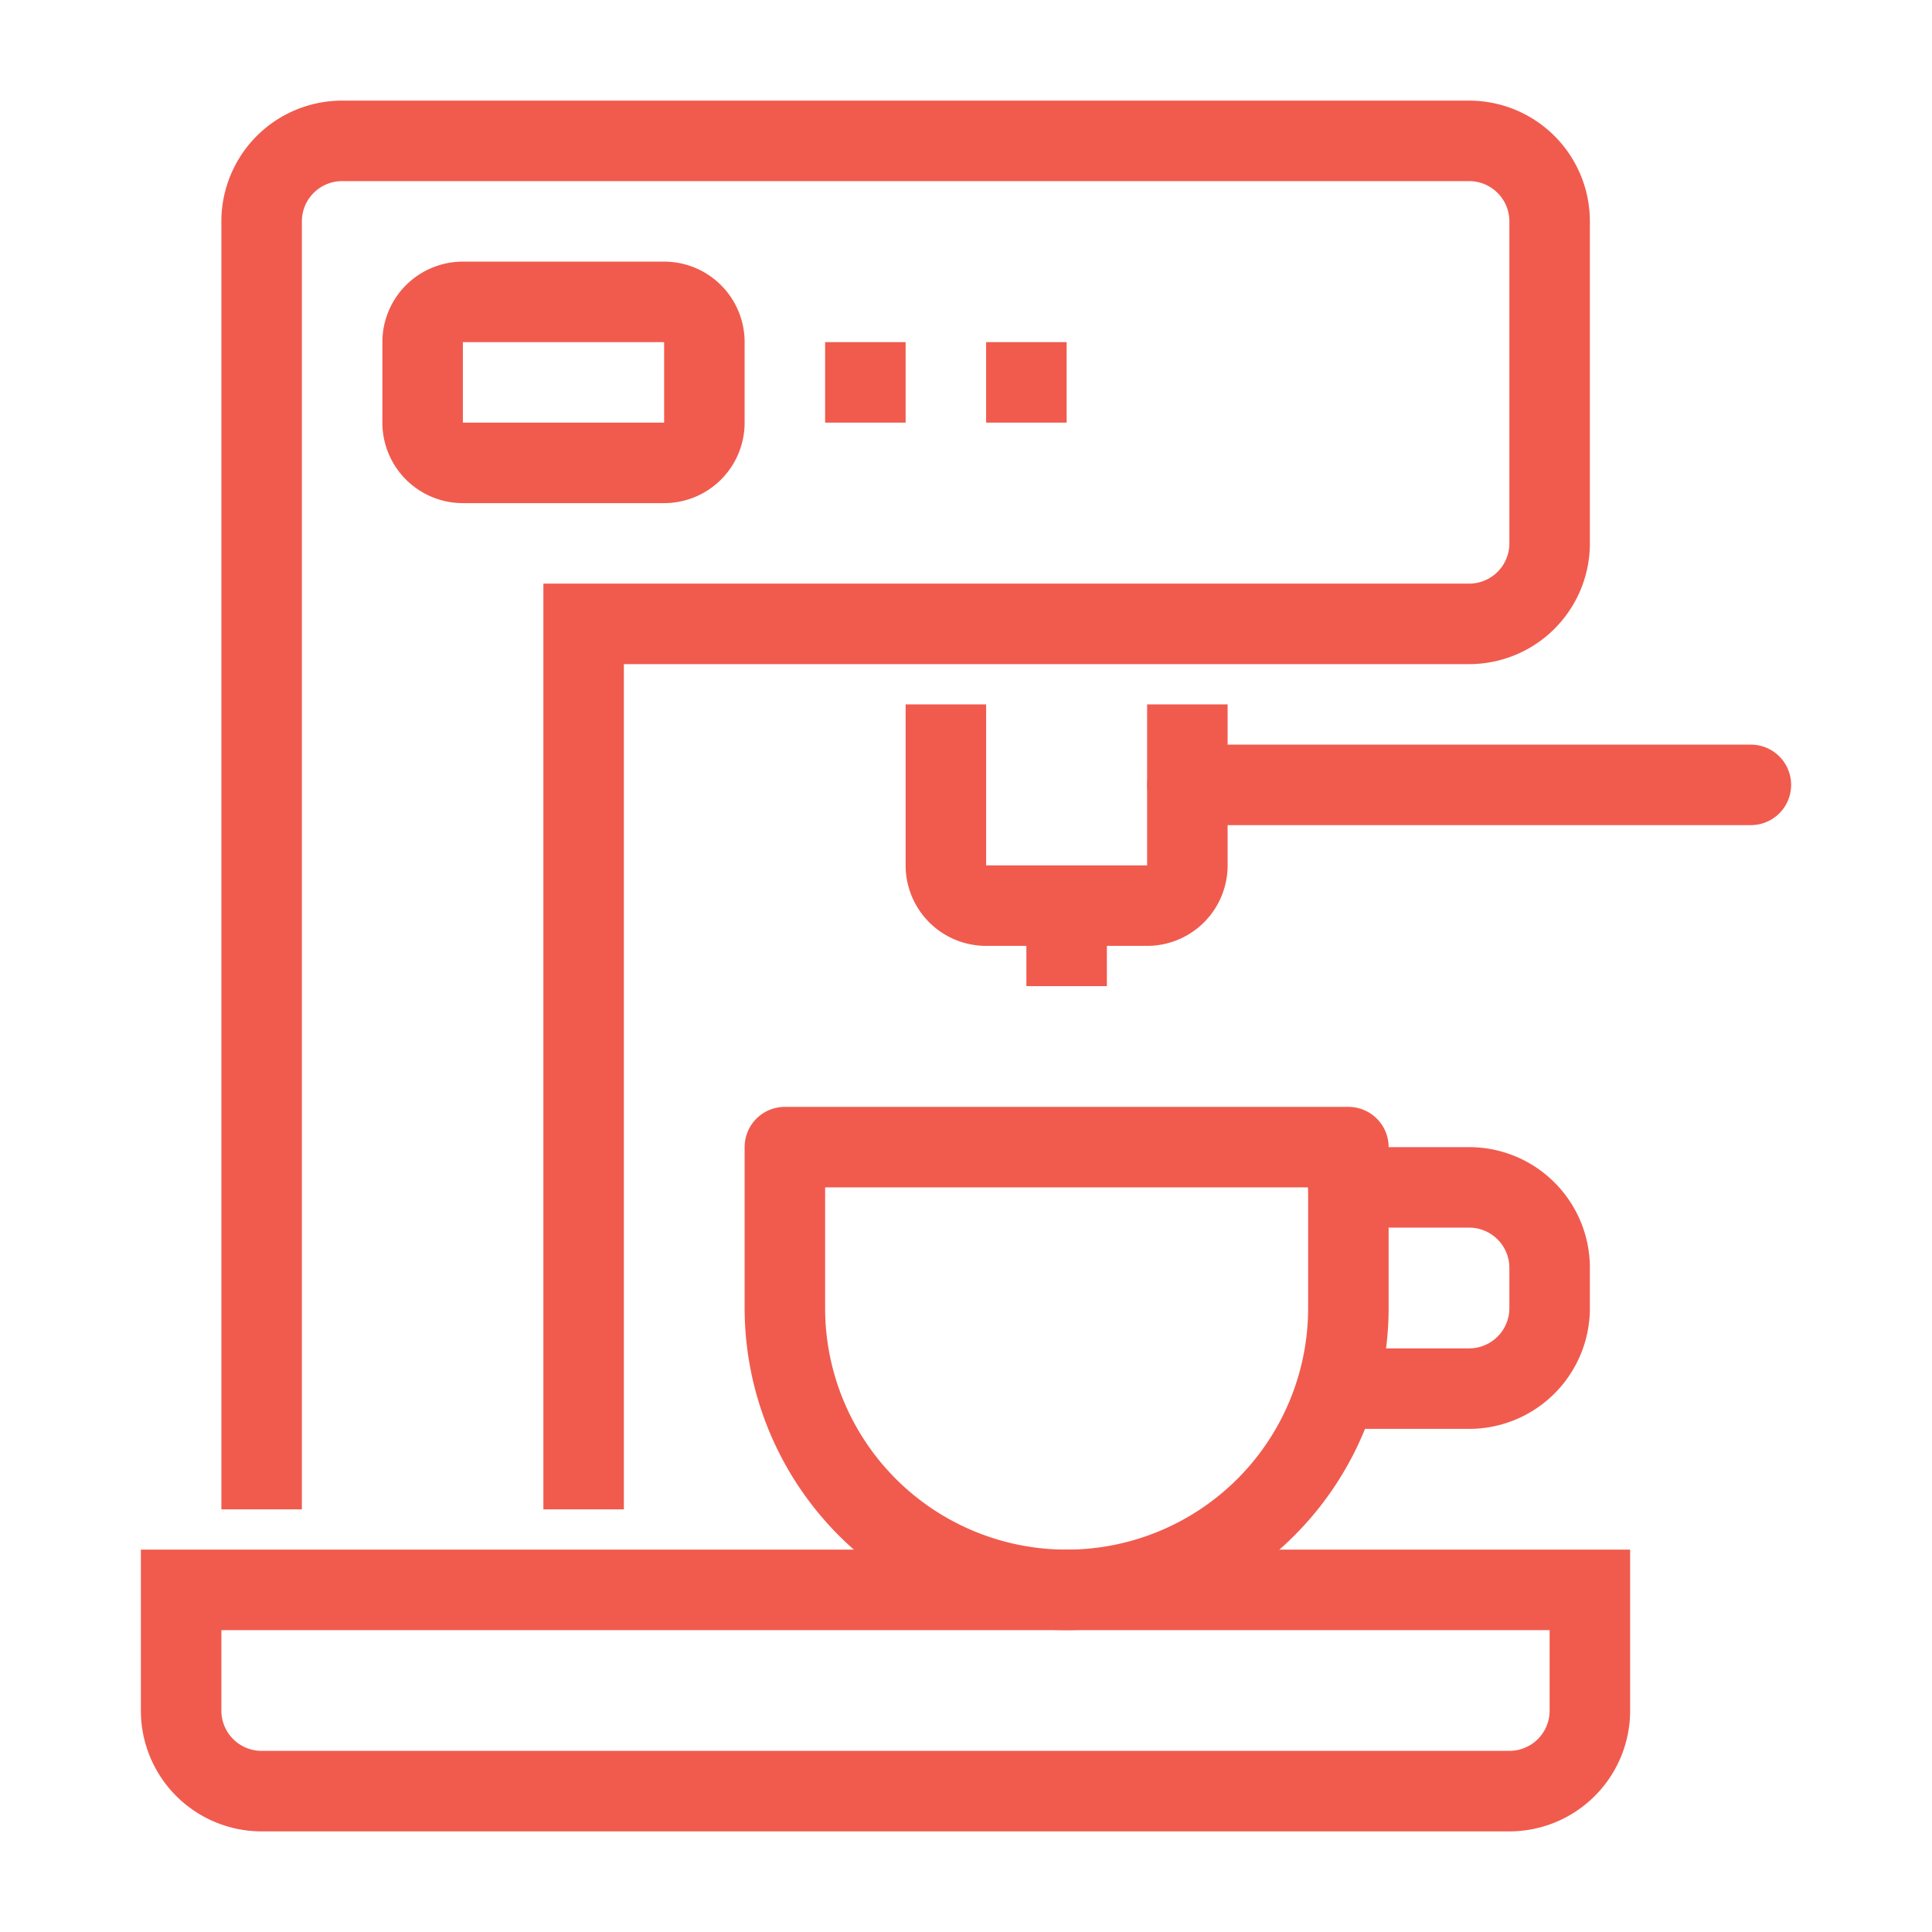 <svg id="Layer_1" data-name="Layer 1" xmlns="http://www.w3.org/2000/svg" viewBox="0 0 48 48"><defs><style>.cls-1{fill:#f05b4e;}</style></defs><title>Coffee-machine</title><path class="cls-1" d="M28.5,23.5h-4a2,2,0,0,1-2-2v-4h2v4h4v-4h2v4A2,2,0,0,1,28.5,23.5Z"/><rect class="cls-1" x="25.5" y="22.5" width="2" height="2"/><path class="cls-1" d="M43.5,20.5h-14a1,1,0,0,1,0-2h14a1,1,0,0,1,0,2Z"/><path class="cls-1" d="M26.5,40.5a8.009,8.009,0,0,1-8-8v-4a1,1,0,0,1,1-1h14a1,1,0,0,1,1,1v4A8.009,8.009,0,0,1,26.5,40.5Zm-6-11v3a6,6,0,0,0,12,0v-3Z"/><path class="cls-1" d="M36.5,35.5h-3a1,1,0,0,1,0-2h3a1,1,0,0,0,1-1v-1a1,1,0,0,0-1-1h-3a1,1,0,0,1,0-2h3a3,3,0,0,1,3,3v1A3,3,0,0,1,36.5,35.5Z"/><path class="cls-1" d="M37.5,45.5H6.5a3,3,0,0,1-3-3v-4h37v4A3,3,0,0,1,37.5,45.5Zm-32-5v2a1,1,0,0,0,1,1h31a1,1,0,0,0,1-1v-2Z"/><rect class="cls-1" x="20.5" y="8.5" width="2" height="2"/><rect class="cls-1" x="24.5" y="8.5" width="2" height="2"/><path class="cls-1" d="M16.5,12.5h-5a2,2,0,0,1-2-2v-2a2,2,0,0,1,2-2h5a2,2,0,0,1,2,2v2A2,2,0,0,1,16.5,12.5Zm-5-4v2h5v-2Z"/><path class="cls-1" d="M15.5,37.5h-2v-23h23a1,1,0,0,0,1-1v-8a1,1,0,0,0-1-1H8.5a1,1,0,0,0-1,1v32h-2V5.5a3,3,0,0,1,3-3h28a3,3,0,0,1,3,3v8a3,3,0,0,1-3,3h-21Z"/></svg>